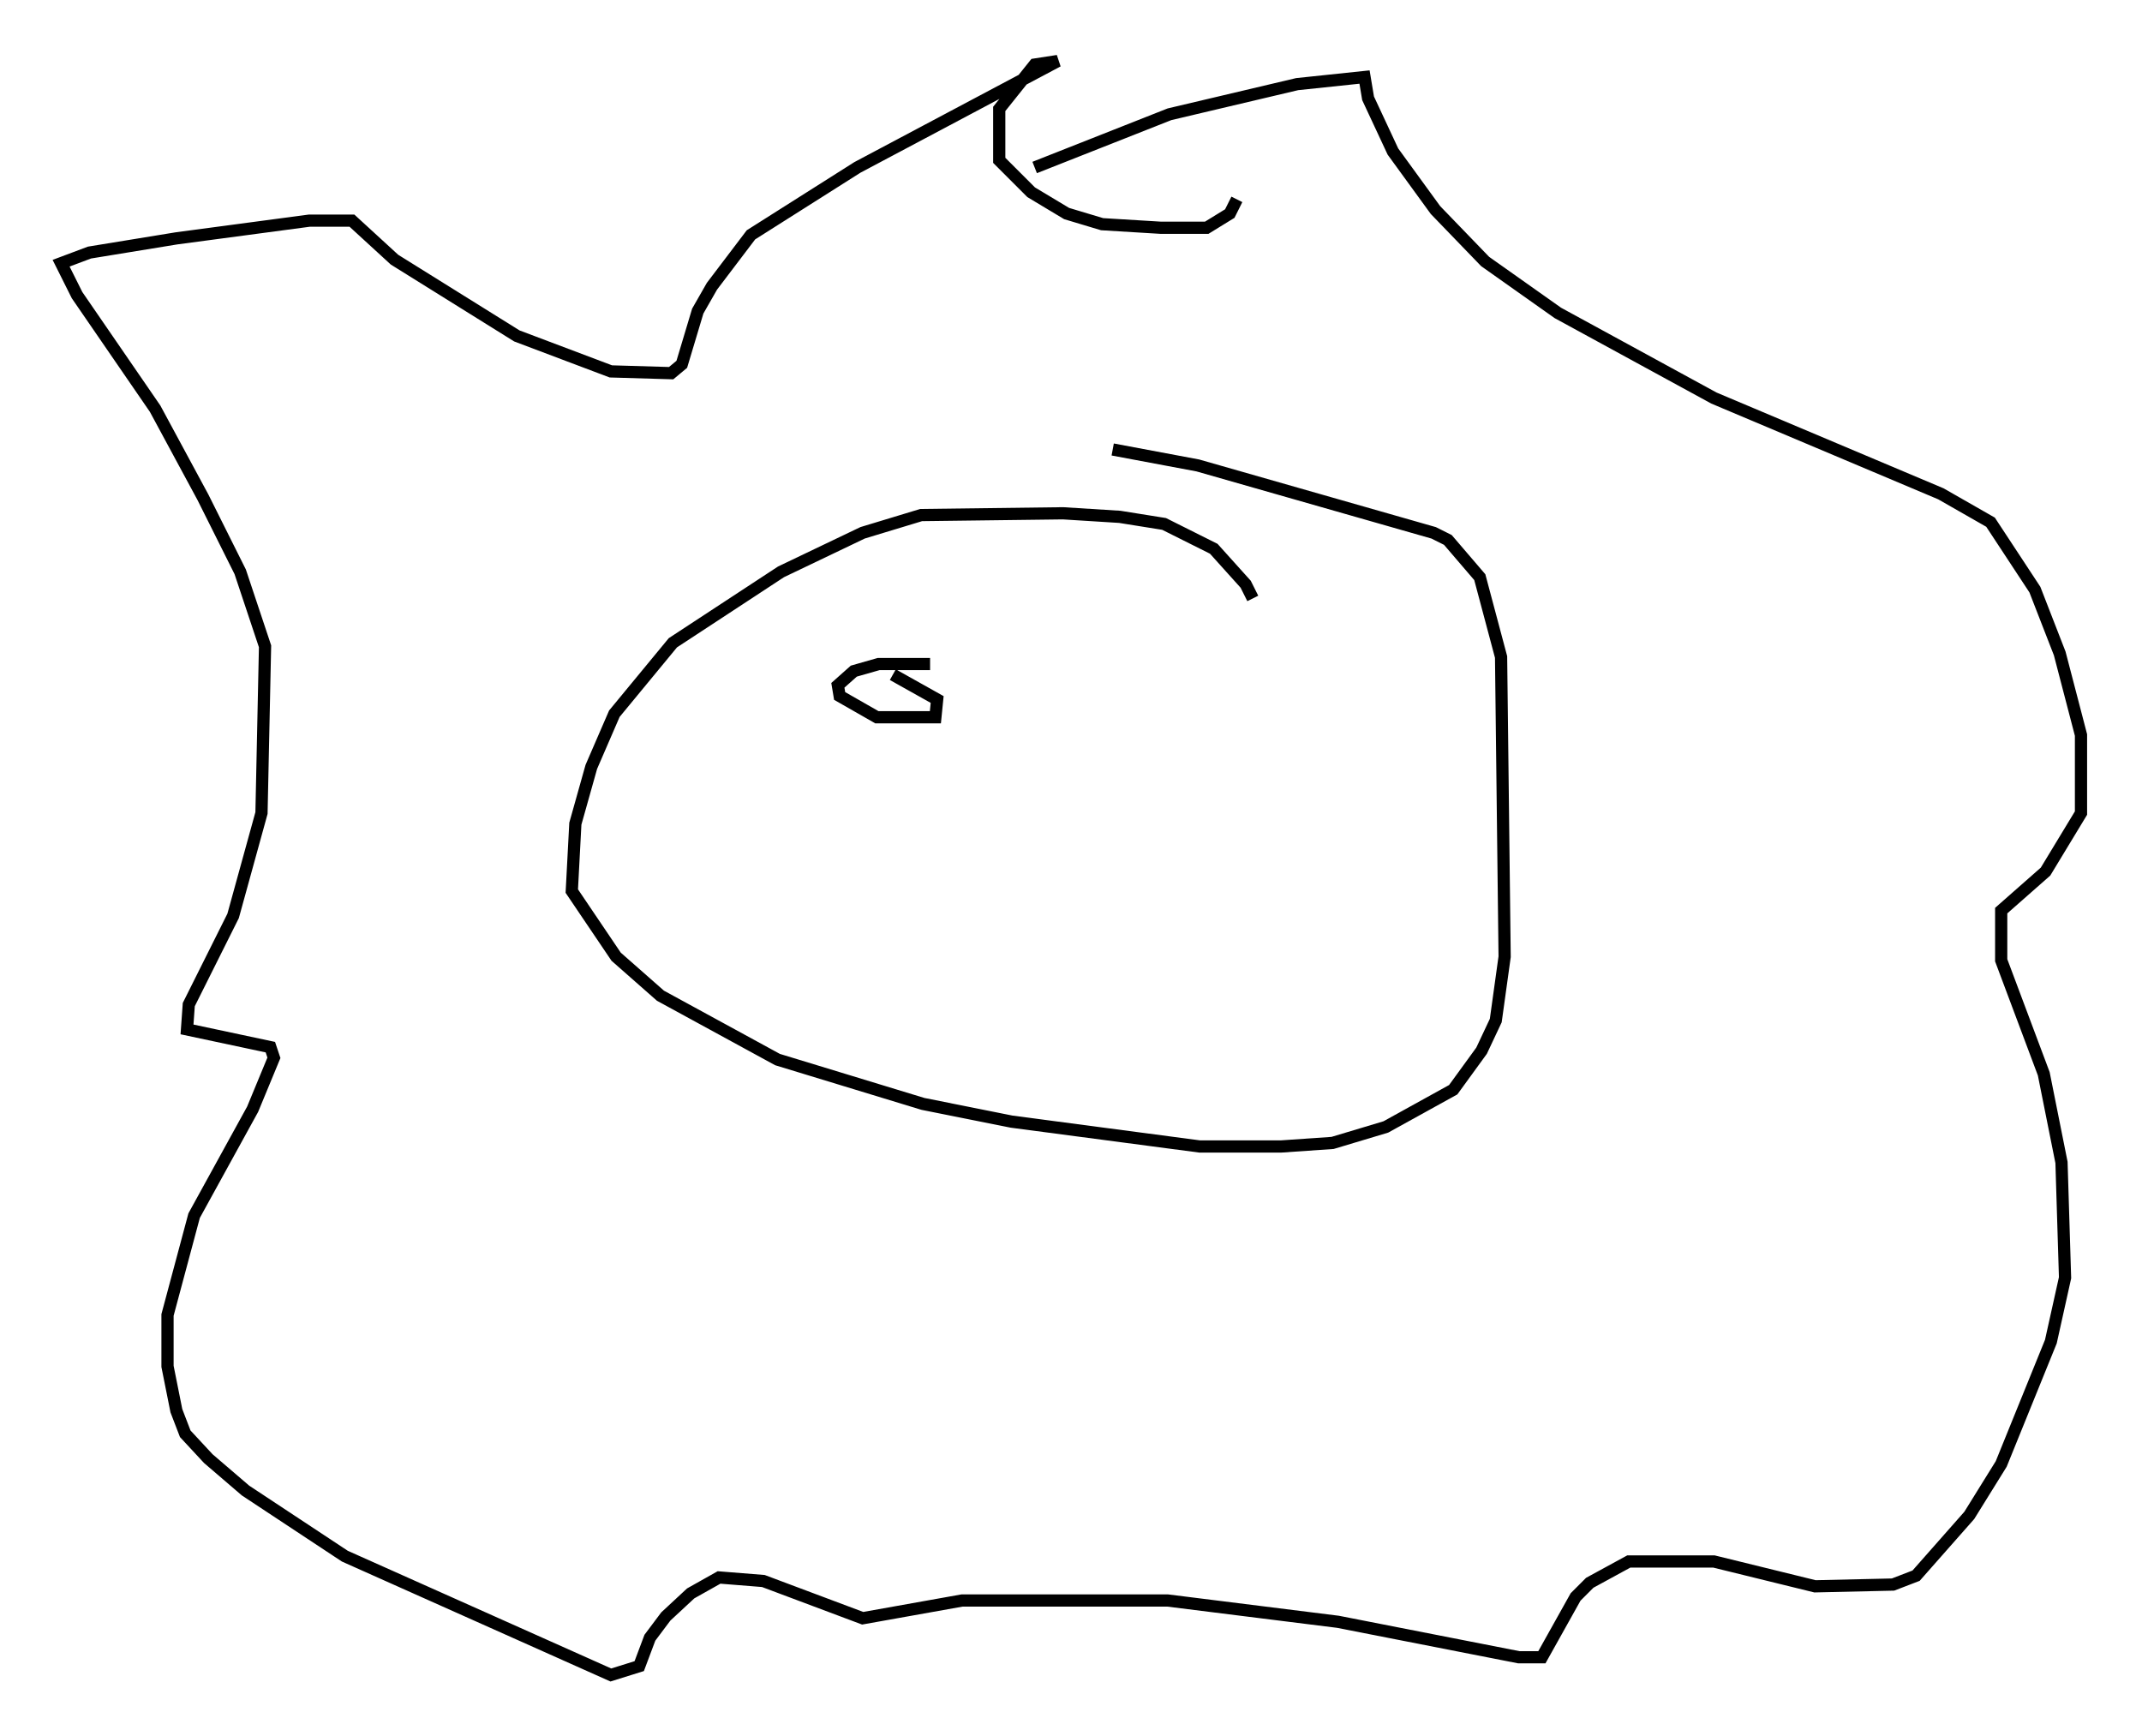 <?xml version="1.0" encoding="utf-8" ?>
<svg baseProfile="full" height="142.178" version="1.1" width="175.441" xmlns="http://www.w3.org/2000/svg" xmlns:ev="http://www.w3.org/2001/xml-events" xmlns:xlink="http://www.w3.org/1999/xlink"><defs /><rect fill="white" height="142.178" width="175.441" x="0" y="0" /><path d="M102.609, 50.754 m0.0, -1.743 l-0.581, -1.162 -2.615, -2.905 l-4.067, -2.034 -3.631, -0.581 l-4.648, -0.291 -11.62, 0.145 l-4.793, 1.453 -6.682, 3.196 l-8.86, 5.81 -4.793, 5.81 l-1.888, 4.358 -1.307, 4.648 l-0.291, 5.52 3.631, 5.374 l3.631, 3.196 9.587, 5.229 l11.911, 3.631 7.263, 1.453 l15.397, 2.034 6.682, 0.0 l4.212, -0.291 4.358, -1.307 l5.52, -3.05 2.324, -3.196 l1.162, -2.469 0.726, -5.229 l-0.291, -24.547 -1.743, -6.536 l-2.615, -3.05 -1.162, -0.581 l-19.318, -5.52 -6.972, -1.307 m-6.391, -23.095 l11.039, -4.358 10.458, -2.469 l5.52, -0.581 0.291, 1.743 l2.034, 4.358 3.486, 4.793 l4.067, 4.212 5.955, 4.212 l12.782, 6.972 18.592, 7.844 l4.067, 2.324 3.631, 5.52 l2.034, 5.229 1.743, 6.682 l0.0, 6.391 -2.905, 4.793 l-3.631, 3.196 0.0, 4.067 l3.486, 9.296 1.453, 7.263 l0.291, 9.441 -1.162, 5.229 l-4.067, 10.022 -2.615, 4.212 l-4.358, 4.939 -1.888, 0.726 l-6.391, 0.145 -8.279, -2.034 l-6.972, 0.0 -3.196, 1.743 l-1.162, 1.162 -2.76, 4.939 l-1.888, 0.0 -14.816, -2.905 l-13.944, -1.743 -16.849, 0.0 l-8.134, 1.453 -8.134, -3.05 l-3.631, -0.291 -2.324, 1.307 l-2.034, 1.888 -1.307, 1.743 l-0.872, 2.324 -2.324, 0.726 l-21.788, -9.732 -8.134, -5.374 l-3.05, -2.615 -1.888, -2.034 l-0.726, -1.888 -0.726, -3.631 l0.0, -4.212 2.179, -8.134 l4.793, -8.715 1.743, -4.212 l-0.291, -0.872 -6.827, -1.453 l0.145, -2.034 3.631, -7.263 l2.324, -8.425 0.291, -13.654 l-2.034, -6.101 -3.05, -6.101 l-3.922, -7.263 -6.391, -9.296 l-1.307, -2.615 2.324, -0.872 l7.117, -1.162 10.894, -1.453 l3.486, 0.0 3.486, 3.196 l10.022, 6.246 7.698, 2.905 l4.939, 0.145 0.872, -0.726 l1.307, -4.358 1.162, -2.034 l3.196, -4.212 8.715, -5.52 l16.413, -8.715 -1.888, 0.291 l-2.905, 3.631 0.0, 4.212 l2.615, 2.615 2.905, 1.743 l2.905, 0.872 4.793, 0.291 l3.777, 0.0 1.888, -1.162 l0.581, -1.162 m-25.128, 38.056 l-4.212, 0.0 -2.034, 0.581 l-1.307, 1.162 0.145, 0.872 l3.05, 1.743 4.793, 0.0 l0.145, -1.453 -3.631, -2.034 " fill="none" stroke="black" stroke-width="1" /></svg>
